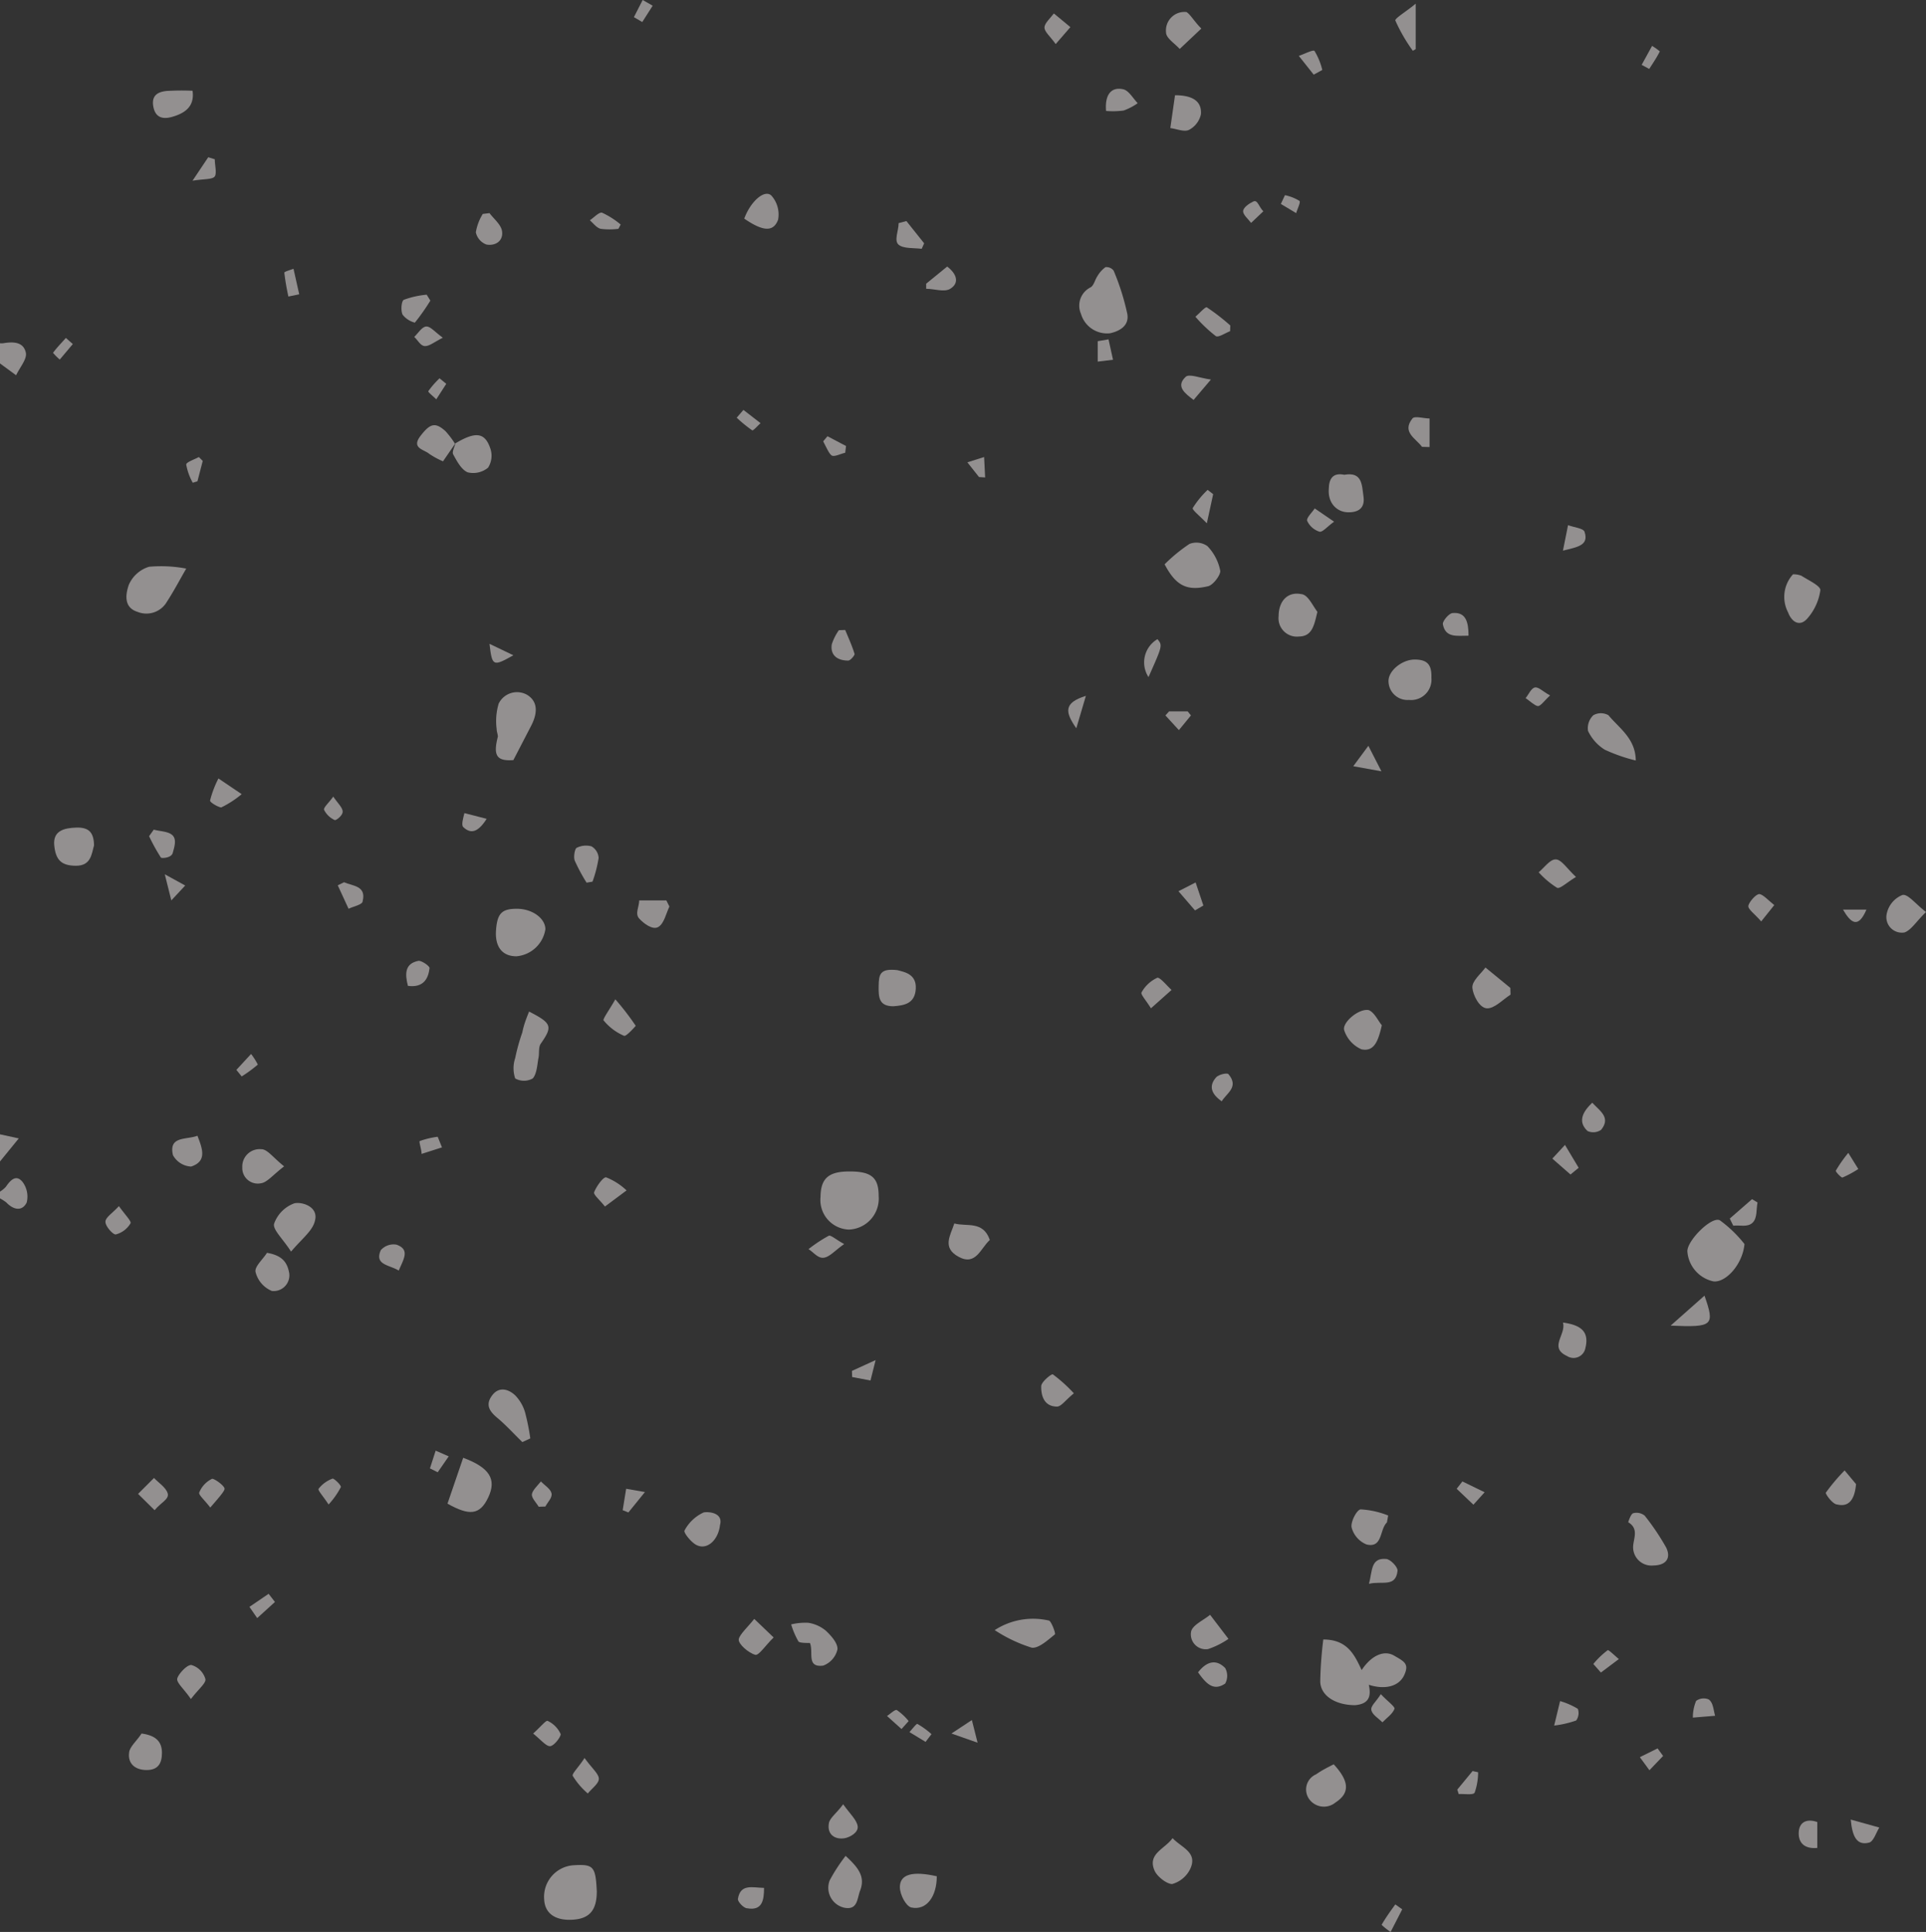 <svg xmlns="http://www.w3.org/2000/svg" viewBox="0 0 94.43 94.73"><rect x="0" y="0" width="94.43" height="94.73" fill="#333333" stroke="none"/><defs><style>.cls-1{opacity:0.5;}.cls-2{fill:#f4eeee;}</style></defs><title>bg_dot</title><g id="圖層_2" data-name="圖層 2"><g id="圖層_1-2" data-name="圖層 1"><g id="l8PcEJ" class="cls-1"><path class="cls-2" d="M0,58.43a1.38,1.38,0,0,0,.29-.24c.22-.32.5-.63.82-.23a1.2,1.2,0,0,1,.2,1c-.22.45-.65.37-1,0A2.24,2.24,0,0,0,0,58.76Q0,58.6,0,58.43Z"/><path class="cls-2" d="M0,16.83a.74.74,0,0,0,.16,0c.48-.08,1-.08,1.11.48.05.31-.29.69-.48,1.09L0,17.82Z"/><path class="cls-2" d="M0,55.62l.92.2L0,56.95Z"/><path class="cls-2" d="M64.88,80.39c1.18,0,1.53.75,1.88,1.5.47-.71,1.09-1,1.59-.71s.75.4.5.95-.92.74-1.74.48c.13.58,0,.94-.67,1-.93,0-1.69-.44-1.71-1.16A19.54,19.54,0,0,1,64.88,80.39Z"/><path class="cls-2" d="M41.65,57.44c1.08,0,1.43.3,1.43,1.21a1.52,1.52,0,0,1-1.46,1.64,1.45,1.45,0,0,1-1.39-1.6C40.24,57.78,40.62,57.44,41.65,57.44Z"/><path class="cls-2" d="M85.53,61c-.09,1-.92,1.9-1.52,1.83a1.62,1.62,0,0,1-1.28-1.48c0-.54,1.21-1.74,1.6-1.51A6.12,6.12,0,0,1,85.53,61Z"/><path class="cls-2" d="M29.26,92.73c0,.91-.33,1.35-1.19,1.4s-1.36-.32-1.39-1a1.55,1.55,0,0,1,1.43-1.67C29.1,91.4,29.2,91.51,29.26,92.73Z"/><path class="cls-2" d="M54.43,16.34A1.33,1.33,0,0,1,53,15.39a1,1,0,0,1,.47-1.3c.16-.09.21-.36.33-.54a1.44,1.44,0,0,1,.4-.45.44.44,0,0,1,.4.17,11.77,11.77,0,0,1,.67,2.12C55.38,16,54.84,16.25,54.43,16.34Z"/><path class="cls-2" d="M25.17,37.27c-.82.06-1-.22-.76-1.15,0-.11-.06-.25-.06-.38a3,3,0,0,1,.1-1.24,1,1,0,0,1,1.41-.42c.58.37.45,1,.17,1.53Z"/><path class="cls-2" d="M9.13,27.88c-.35.61-.63,1.14-.95,1.63A1.16,1.16,0,0,1,6.74,30c-.7-.22-.57-.89-.43-1.31a1.58,1.58,0,0,1,1-.9A6.6,6.6,0,0,1,9.13,27.88Z"/><path class="cls-2" d="M25.34,44.56c.75,0,1.39.46,1.4,1a1.57,1.57,0,0,1-1.42,1.33c-.69,0-1.06-.46-1-1.28S24.6,44.56,25.34,44.56Z"/><path class="cls-2" d="M57.1,27.67a7.94,7.94,0,0,1,1.22-1,.93.93,0,0,1,.88.11A2.4,2.4,0,0,1,59.83,28c0,.21-.33.66-.58.74C58.18,29,57.65,28.71,57.1,27.67Z"/><path class="cls-2" d="M22.71,71.48c1.29.48,1.65,1.05,1.23,1.94s-.94.9-2,.31Z"/><path class="cls-2" d="M25.94,49.6c1.13.58,1.16.73.57,1.58-.12.18-.06.47-.11.7s-.07.77-.28,1a.88.88,0,0,1-.86,0,1.57,1.57,0,0,1,0-1,9.51,9.51,0,0,1,.35-1.26C25.68,50.25,25.81,49.93,25.94,49.6Z"/><path class="cls-2" d="M70.18,33.23a1,1,0,0,1-1.1,1.09.93.93,0,0,1-1-.86c-.06-.54.65-1.12,1.28-1.12S70.2,32.6,70.18,33.23Z"/><path class="cls-2" d="M14.27,61.37c-.4-.63-.91-1.08-.83-1.37a1.65,1.65,0,0,1,1-1c.39-.08,1.19.18,1,.86C15.33,60.35,14.8,60.74,14.27,61.37Z"/><path class="cls-2" d="M81.07,76.76a.9.9,0,0,1-1-.89c0-.41.31-.9-.24-1.23,0,0,.12-.4.24-.44a.63.63,0,0,1,.57.12,11.88,11.88,0,0,1,1.05,1.56C81.94,76.4,81.69,76.75,81.07,76.76Z"/><path class="cls-2" d="M80.2,37.29a8.23,8.23,0,0,1-1.52-.53,2.19,2.19,0,0,1-.82-.92.88.88,0,0,1,.26-.77.75.75,0,0,1,.74,0C79.39,35.71,80.19,36.21,80.2,37.29Z"/><path class="cls-2" d="M87.91,28.16a1.12,1.12,0,0,1,.41.07c.34.22.95.5.93.71a2.65,2.65,0,0,1-.65,1.4c-.37.41-.76.15-.93-.31A1.64,1.64,0,0,1,87.91,28.16Z"/><path class="cls-2" d="M39.71,80.56c-.21,0-.49,0-.56-.07a3.91,3.91,0,0,1-.36-.84,3,3,0,0,1,.83-.08,1.76,1.76,0,0,1,.86.38c.27.25.6.62.58.92a1.11,1.11,0,0,1-.7.8C39.52,81.78,39.9,81,39.71,80.56Z"/><path class="cls-2" d="M57.49,90.13c.44.47,1.24.69.87,1.5a1.4,1.4,0,0,1-.89.75c-.26,0-.72-.35-.86-.65C56.24,90.89,57.11,90.67,57.49,90.13Z"/><path class="cls-2" d="M48.77,79.93a3.45,3.45,0,0,1,2.65-.47c.11,0,.35.63.3.68-.35.28-.8.7-1.14.65A7.21,7.21,0,0,1,48.77,79.93Z"/><path class="cls-2" d="M4.61,41.45c-.12.43-.15,1-.88,1s-1-.29-1.07-1,.47-.85,1.08-.87S4.6,40.81,4.61,41.45Z"/><path class="cls-2" d="M22.31,21.75c1-.6,1.46-.56,1.73.24a1.09,1.09,0,0,1-.11.94,1.14,1.14,0,0,1-1,.23c-.31-.13-.53-.55-.71-.88-.07-.12.07-.36.11-.55Z"/><path class="cls-2" d="M64.59,30c-.16.68-.26,1.2-.9,1.21a.9.9,0,0,1-1-1c0-.7.41-1.21,1.1-1.08C64.12,29.15,64.33,29.65,64.59,30Z"/><path class="cls-2" d="M41.46,91c.58.54,1,1,.7,1.73-.14.4-.12.94-.77.81a1,1,0,0,1-.71-1.34A8.49,8.49,0,0,1,41.46,91Z"/><path class="cls-2" d="M65.39,86.51c.77.83.8,1.41.09,1.87a.89.89,0,0,1-1.31-.19A.81.81,0,0,1,64.53,87C64.81,86.8,65.1,86.66,65.39,86.51Z"/><path class="cls-2" d="M26,70.53l-.39.18c-.46-.45-.82-.85-1.23-1.19s-.58-.66-.25-1.1.79-.32,1.13,0a2,2,0,0,1,.48.82A11,11,0,0,1,26,70.53Z"/><path class="cls-2" d="M44,47.57c.33.09.94.18.9.91s-.56.82-1.1.86c-.71,0-.73-.44-.72-1S43.14,47.47,44,47.57Z"/><path class="cls-2" d="M74.06,48.77c-.39.25-.8.7-1.17.67s-.67-.66-.7-1,.41-.68.64-1l1.22,1Z"/><path class="cls-2" d="M67.75,50.27c-.17.74-.36,1.32-1,1.18a1.54,1.54,0,0,1-.84-.92c-.14-.37.71-1.1,1.2-1C67.39,49.64,67.58,50.08,67.75,50.27Z"/><path class="cls-2" d="M65.91,23.28c.89-.16.86.51.94,1.06s-.22.79-.76.78-1-.45-.94-1.16C65.16,23.49,65.34,23.16,65.91,23.28Z"/><path class="cls-2" d="M45.93,92c0,1-.51,1.69-1.25,1.53-.26-.06-.56-.63-.56-1C44.12,91.9,44.74,91.73,45.93,92Z"/><path class="cls-2" d="M48.53,60.8c-.45.4-.68,1.28-1.52.83s-.41-1.05-.22-1.64C47.39,60.16,48.2,59.84,48.53,60.8Z"/><path class="cls-2" d="M68,74.65c-.37.35-.2,1.27-1,1.08a1.24,1.24,0,0,1-.73-.83c-.06-.27.25-.87.44-.89a4.27,4.27,0,0,1,1.35.3Z"/><path class="cls-2" d="M94.43,44.72c-.46.44-.72.88-1.05,1a.76.76,0,0,1-.88-.89,1.27,1.27,0,0,1,.76-.94C93.52,43.8,93.89,44.3,94.43,44.72Z"/><path class="cls-2" d="M13.09,61.43c.77.13,1,.49,1.09,1a.77.77,0,0,1-.85.87,1.36,1.36,0,0,1-.8-.93C12.47,62.11,12.89,61.75,13.09,61.43Z"/><path class="cls-2" d="M35.3,74.78c-.08.71-.6,1.21-1.1,1-.28-.1-.7-.64-.64-.73a2,2,0,0,1,.94-.89C34.76,74.11,35.47,74.18,35.3,74.78Z"/><path class="cls-2" d="M13.93,57.19c-.54.41-.83.79-1.14.83a.76.76,0,0,1-.91-.78.85.85,0,0,1,.93-.89C13.1,56.34,13.39,56.76,13.93,57.19Z"/><path class="cls-2" d="M57.61,4.67c.81,0,1.32.26,1.27.93a1.13,1.13,0,0,1-.59.77c-.23.11-.6-.05-.91-.09Z"/><path class="cls-2" d="M6.94,85c.76.1,1,.45,1,.95s-.18.84-.75.84-.93-.32-.86-.85C6.35,85.65,6.72,85.35,6.94,85Z"/><path class="cls-2" d="M60.23,80.36a4,4,0,0,1-1,.5A.73.73,0,0,1,58.4,80c.07-.32.6-.55.93-.82Z"/><path class="cls-2" d="M36.49,10.72c.31-.85,1-1.45,1.33-1.13a1.39,1.39,0,0,1,.33,1.18C37.92,11.39,37.41,11.35,36.49,10.72Z"/><path class="cls-2" d="M9.44,4.45c.11.77-.37,1.1-1,1.28-.42.12-.81.07-.92-.49s.22-.74.66-.78A12.26,12.26,0,0,1,9.44,4.45Z"/><path class="cls-2" d="M58.9,1.4l-1.06,1c-.24-.27-.67-.53-.67-.81a.91.91,0,0,1,1-1C58.36.7,58.55,1.05,58.9,1.4Z"/><path class="cls-2" d="M91,72.77c-.07.8-.38,1.13-.92,1-.22,0-.59-.52-.56-.58a9.45,9.45,0,0,1,.92-1.09Z"/><path class="cls-2" d="M22.34,21.72l-.62.9a4,4,0,0,1-.68-.37c-.26-.22-.89-.27-.42-.88s.72-.68,1.22-.23a4.39,4.39,0,0,1,.47.62Z"/><path class="cls-2" d="M37.93,80.29c-.41.4-.73.9-.9.85-.33-.09-.84-.53-.81-.76s.49-.65.76-1Z"/><path class="cls-2" d="M32.82,44.45c-.17.36-.26.83-.54,1s-.72-.17-.94-.41,0-.58,0-.89h1.33Z"/><path class="cls-2" d="M76.63,64.85c.88.12,1.3.44,1.1,1.25a.59.59,0,0,1-.9.39C75.92,66.07,76.8,65.44,76.63,64.85Z"/><path class="cls-2" d="M30.17,49a13.16,13.16,0,0,1,1,1.3s-.46.53-.57.49a2.62,2.62,0,0,1-1-.75C29.52,50,29.87,49.53,30.17,49Z"/><path class="cls-2" d="M9.68,55.69c.24.62.49,1.25-.31,1.51a1.07,1.07,0,0,1-.89-.56C8.26,55.69,9.13,55.9,9.68,55.69Z"/><path class="cls-2" d="M77.27,43c-.48.29-.79.6-.93.53a4.23,4.23,0,0,1-.9-.76c.28-.23.56-.64.84-.63S76.81,42.57,77.27,43Z"/><path class="cls-2" d="M28.76,43.28a8.76,8.76,0,0,1-.58-1.08c-.07-.18,0-.55.08-.62A1,1,0,0,1,29,41.5a.7.7,0,0,1,.35.57,6.28,6.28,0,0,1-.3,1.16Z"/><path class="cls-2" d="M52.65,68.32c-.41.33-.61.64-.82.65-.63,0-.79-.52-.78-1,0-.21.51-.62.57-.58A7.25,7.25,0,0,1,52.65,68.32Z"/><path class="cls-2" d="M41.34,88.47c.35.49.66.76.71,1.07s-.37.54-.62.59c-.48.09-.89-.17-.79-.73C40.68,89.14,41,88.93,41.34,88.47Z"/><path class="cls-2" d="M9.36,83.31c-.34-.5-.71-.8-.67-1s.46-.68.69-.67a1,1,0,0,1,.69.69C10.11,82.53,9.73,82.82,9.36,83.31Z"/><path class="cls-2" d="M29.66,59.16c-.25-.32-.57-.58-.53-.7.11-.29.45-.76.59-.73a3.13,3.13,0,0,1,1,.64Z"/><path class="cls-2" d="M24,10.45c.21.28.55.55.61.86.09.5-.32.76-.76.68a.82.82,0,0,1-.52-.6,2.49,2.49,0,0,1,.34-.9Z"/><path class="cls-2" d="M69.27,2.49A8.18,8.18,0,0,1,68.41,1c0-.12.59-.47,1-.82V2.41Z"/><path class="cls-2" d="M7.58,74.05l-.81-.8.78-.78c.24.25.58.46.67.75S7.89,73.67,7.58,74.05Z"/><path class="cls-2" d="M60.31,16.24c-.24.09-.57.32-.7.24a6.93,6.93,0,0,1-1-.95c.19-.16.49-.5.56-.46a10.25,10.25,0,0,1,1.15.89Z"/><path class="cls-2" d="M28.66,86.2c.35.49.68.76.7,1s-.34.49-.54.74a3.6,3.6,0,0,1-.73-.85C28,87,28.36,86.67,28.66,86.2Z"/><path class="cls-2" d="M56.43,49.44c-.24-.39-.52-.69-.46-.78a1.67,1.67,0,0,1,.78-.72c.15,0,.46.39.69.6Z"/><path class="cls-2" d="M83.57,63.53C84.08,65,84,65.09,81.91,65Z"/><path class="cls-2" d="M21.1,14.74a10.49,10.49,0,0,1-.76,1.08,1.11,1.11,0,0,1-.6-.39c-.1-.2-.06-.67.06-.73a4.31,4.31,0,0,1,1.12-.25Z"/><path class="cls-2" d="M54.23,5.44c-.07-.79.25-1.2.85-1.06.27.07.47.44.7.68a2.9,2.9,0,0,1-.69.36A4,4,0,0,1,54.23,5.44Z"/><path class="cls-2" d="M69.72,21.91c-.31-.42-1-.72-.47-1.39.11-.14.55,0,.84,0l0,1.4Z"/><path class="cls-2" d="M7.54,40.68c.32.09.73.08.93.29s.07.59,0,.85-.55.27-.58.23A9.1,9.1,0,0,1,7.31,41Z"/><path class="cls-2" d="M67.12,77.66c.17-.63.08-1.28.83-1.22.21,0,.59.4.57.58C68.43,77.86,67.74,77.5,67.12,77.66Z"/><path class="cls-2" d="M51.76,2.16c-.28-.39-.56-.61-.55-.82s.29-.45.46-.68l.81.67Z"/><path class="cls-2" d="M5.83,59.14c.29.41.62.74.57.84a1.18,1.18,0,0,1-.73.55c-.14,0-.49-.39-.5-.61S5.49,59.51,5.83,59.14Z"/><path class="cls-2" d="M72,31.17c-.58,0-1.14.12-1.26-.58,0-.15.3-.52.48-.53C71.87,30,72,30.5,72,31.17Z"/><path class="cls-2" d="M44.44,10.84l.87,1.09-.12.27c-.39-.05-.89,0-1.13-.2s0-.69,0-1.06Z"/><path class="cls-2" d="M10.71,38.17l1.14.77a4.92,4.92,0,0,1-1,.65c-.13,0-.56-.24-.55-.34A5.17,5.17,0,0,1,10.71,38.17Z"/><path class="cls-2" d="M41.39,61c-.46.32-.71.63-1,.67s-.5-.27-.75-.42a7,7,0,0,1,1-.66C40.75,60.56,41,60.79,41.39,61Z"/><path class="cls-2" d="M58.74,82c.41-.53.88-.67,1.33-.21a.79.79,0,0,1,0,.76C59.48,82.95,59.12,82.53,58.74,82Z"/><path class="cls-2" d="M19.55,62.3c-.47-.29-1.2-.27-.88-1a.83.83,0,0,1,.77-.27C20.12,61.27,19.78,61.75,19.55,62.3Z"/><path class="cls-2" d="M41.44,30.89c.16.39.34.78.46,1.18,0,.07-.21.33-.32.32-.46,0-.88-.21-.8-.79a2.54,2.54,0,0,1,.35-.7Z"/><path class="cls-2" d="M10.31,73.92c-.28-.37-.59-.63-.54-.74a1.27,1.27,0,0,1,.63-.67c.14,0,.63.36.61.5S10.66,73.51,10.31,73.92Z"/><path class="cls-2" d="M86.35,45.18c-.32-.37-.66-.6-.63-.77s.38-.59.55-.57.48.35.72.54Z"/><path class="cls-2" d="M78.07,54.07c.37.41.92.72.43,1.33a.68.68,0,0,1-.66.06C77.34,55,77.6,54.51,78.07,54.07Z"/><path class="cls-2" d="M90.74,89.22l1.4.39c-.16.26-.28.68-.5.74C91.05,90.5,90.82,90.08,90.74,89.22Z"/><path class="cls-2" d="M26.14,85c.35-.31.63-.66.71-.62a1.31,1.31,0,0,1,.64.65c0,.15-.33.58-.52.59S26.52,85.31,26.14,85Z"/><path class="cls-2" d="M16.87,43.26c.43.19,1.1.17.91.93,0,.17-.45.25-.69.37l-.53-1.15Z"/><path class="cls-2" d="M37.46,92.57c0,.59-.08,1.13-.82,1-.18,0-.48-.33-.46-.46C36.3,92.35,36.9,92.56,37.46,92.57Z"/><path class="cls-2" d="M58.59,44.64l-.81-.94.84-.43L59,44.4Z"/><path class="cls-2" d="M77,57.59l-.89-.78.62-.67.67,1.12Z"/><path class="cls-2" d="M20,48.34c-.15-.59-.16-1.1.53-1.23.16,0,.54.26.53.36C21,48,20.75,48.44,20,48.34Z"/><path class="cls-2" d="M46.44,13.07c.46.35.62.8.15,1.09-.29.18-.78,0-1.18,0l0-.25Z"/><path class="cls-2" d="M89.1,90.61c-.66.06-.93-.28-.91-.76s.36-.7.91-.51Z"/><path class="cls-2" d="M84.81,59.75l1.09-.95.27.16c-.07.33,0,.77-.25,1s-.62.1-.94.14Z"/><path class="cls-2" d="M76.63,27l.25-1.25c.28.11.76.15.81.33C77.91,26.75,77.34,26.82,76.63,27Z"/><path class="cls-2" d="M65.41,25.58c-.34.24-.57.53-.72.49a1,1,0,0,1-.6-.53c-.05-.14.23-.4.37-.61Z"/><path class="cls-2" d="M67.7,83.07c.34.36.71.62.67.72-.1.26-.38.44-.59.66-.19-.19-.48-.36-.54-.58S67.46,83.46,67.7,83.07Z"/><path class="cls-2" d="M59.37,18.61l-.85,1c-.42-.32-.88-.66-.4-1.12C58.28,18.3,58.83,18.54,59.37,18.61Z"/><path class="cls-2" d="M76.2,84.61l.29-1.2a3.62,3.62,0,0,1,.87.38.63.63,0,0,1-.08.57A5,5,0,0,1,76.2,84.61Z"/><path class="cls-2" d="M56.31,33.2a1.32,1.32,0,0,1,.44-1.86C57,31.65,57,31.65,56.31,33.2Z"/><path class="cls-2" d="M71.7,72.64l1.09.53-.55.61L71.42,73Z"/><path class="cls-2" d="M59.9,54c-.5-.35-.66-.74-.27-1.18.12-.13.53-.23.6-.15C60.76,53.3,60.14,53.6,59.9,54Z"/><path class="cls-2" d="M26.41,73.88c-.12-.21-.36-.43-.33-.62s.28-.42.44-.62c.18.19.47.36.52.58s-.19.43-.3.65Z"/><path class="cls-2" d="M16.11,73.77c-.26-.4-.54-.7-.49-.77a1.53,1.53,0,0,1,.69-.5c.08,0,.43.33.4.42A3.93,3.93,0,0,1,16.11,73.77Z"/><path class="cls-2" d="M64.41,3.66l-.73-.92c.27-.09.71-.32.77-.24a3.23,3.23,0,0,1,.38.93Z"/><path class="cls-2" d="M78.12,81.59a4.14,4.14,0,0,1,.71-.68c.06,0,.35.28.54.44l-.88.66Z"/><path class="cls-2" d="M21.71,16.56c-.42.21-.66.42-.88.41s-.34-.29-.52-.45c.19-.18.37-.49.58-.51S21.31,16.27,21.71,16.56Z"/><path class="cls-2" d="M30.32,11.22a3.45,3.45,0,0,1-.87,0c-.2-.05-.36-.27-.53-.42.2-.13.45-.41.6-.37a4,4,0,0,1,.91.58Z"/><path class="cls-2" d="M13.48,78.55l-.87.79-.38-.55.94-.64Z"/><path class="cls-2" d="M54.35,16.64l.22,1-.75.09v-1Z"/><path class="cls-2" d="M71.45,87.75l.75-.91.27.06a3,3,0,0,1-.17,1c-.07.13-.51.05-.78.07Z"/><path class="cls-2" d="M59.48,24.23l-.31,1.43c-.34-.36-.73-.66-.69-.75a4.54,4.54,0,0,1,.73-.89Z"/><path class="cls-2" d="M58.39,35.08l-.59.72-.66-.72.18-.2h.91Z"/><path class="cls-2" d="M14.14,14.54a11.7,11.7,0,0,1-.2-1.17c0-.05.29-.13.45-.19l.28,1.25Z"/><path class="cls-2" d="M84.09,84.13,83,84.22a2.1,2.1,0,0,1,.16-.82.63.63,0,0,1,.62-.07C84,83.5,84,83.81,84.09,84.13Z"/><path class="cls-2" d="M90.62,56.53l.49.79a5,5,0,0,1-.78.42c-.06,0-.34-.28-.32-.34A6.62,6.62,0,0,1,90.62,56.53Z"/><path class="cls-2" d="M81.54,86.1l-.67.7-.47-.64.87-.43Z"/><path class="cls-2" d="M23.86,40.15c-.4.63-.76.78-1.15.4-.1-.1,0-.44.06-.68Z"/><path class="cls-2" d="M68.75,93.62l-.57,1.11a3.3,3.3,0,0,1-.44-.35c.2-.35.44-.68.67-1Z"/><path class="cls-2" d="M76,34.1c-.3.27-.47.54-.61.52s-.39-.25-.59-.39c.15-.18.27-.48.45-.52S75.63,33.9,76,34.1Z"/><path class="cls-2" d="M10.53,7.81c0,.29.11.68,0,.84s-.55.12-1.09.21l.77-1.15Z"/><path class="cls-2" d="M61.94,10.36l-.6.57c-.14-.19-.4-.4-.39-.58s.29-.37.5-.47S61.71,10.13,61.94,10.36Z"/><path class="cls-2" d="M31.62,73.16l-.81,1-.28-.11L30.7,73Z"/><path class="cls-2" d="M21.67,56.26l-1,.32c0-.22-.14-.6-.09-.63a4.14,4.14,0,0,1,.88-.21Z"/><path class="cls-2" d="M16.34,39.06c.23.34.45.53.46.73s-.33.45-.39.42a1.08,1.08,0,0,1-.52-.5C15.85,39.6,16.11,39.38,16.34,39.06Z"/><path class="cls-2" d="M36.45,20.1l.84.65c-.14.12-.36.38-.41.35a6.38,6.38,0,0,1-.76-.62Z"/><path class="cls-2" d="M11.59,52.46l.72-.78a3.15,3.15,0,0,1,.33.52,6.49,6.49,0,0,1-.79.58Z"/><path class="cls-2" d="M21.08,72l.28-.87.64.28-.54.78Z"/><path class="cls-2" d="M41.44,22.2c-.23.05-.54.22-.67.13s-.28-.45-.41-.69l.21-.25.91.48Z"/><path class="cls-2" d="M9.94,22.6l-.26,1-.23.07a2.9,2.9,0,0,1-.32-.89c0-.12.4-.25.62-.37Z"/><path class="cls-2" d="M67.73,37.82l-1.38-.25.74-1Z"/><path class="cls-2" d="M53.24,34.12l-.47,1.59C52.23,34.93,52.12,34.47,53.24,34.12Z"/><path class="cls-2" d="M24,31.57l1.17.56C24.17,32.69,24.13,32.68,24,31.57Z"/><path class="cls-2" d="M46.65,85l1-.66.28,1.11Z"/><path class="cls-2" d="M45.38,85.41l-.79-.48c.13-.14.34-.42.39-.4a4.14,4.14,0,0,1,.69.5Z"/><path class="cls-2" d="M41.77,67.22l1.16-.53-.25,1-.9-.17Z"/><path class="cls-2" d="M31.08.84,31.51,0,32,.28l-.51.8Z"/><path class="cls-2" d="M80.49,3.18,81,2.25a3,3,0,0,1,.38.27c-.15.3-.34.58-.52.86Z"/><path class="cls-2" d="M8.08,42.87l1,.55-.68.73Z"/><path class="cls-2" d="M90.36,44.6h1.15C91.1,45.56,90.74,45.25,90.36,44.6Z"/><path class="cls-2" d="M3.57,16.87l-.64.76a2.92,2.92,0,0,1-.33-.33c.19-.26.42-.49.63-.73Z"/><path class="cls-2" d="M63,9.57a2.25,2.25,0,0,1,.71.28c.07.06-.1.39-.16.6L62.8,10Z"/><path class="cls-2" d="M48,23.39l-.57-.72.82-.26.05,1Z"/><path class="cls-2" d="M44.2,84.78l-.71-.64c.16-.1.39-.33.48-.29a2.69,2.69,0,0,1,.58.54Z"/><path class="cls-2" d="M21.88,18.82l-.49.76c-.14-.14-.42-.36-.39-.4a4.41,4.41,0,0,1,.55-.63Z"/></g></g></g></svg>